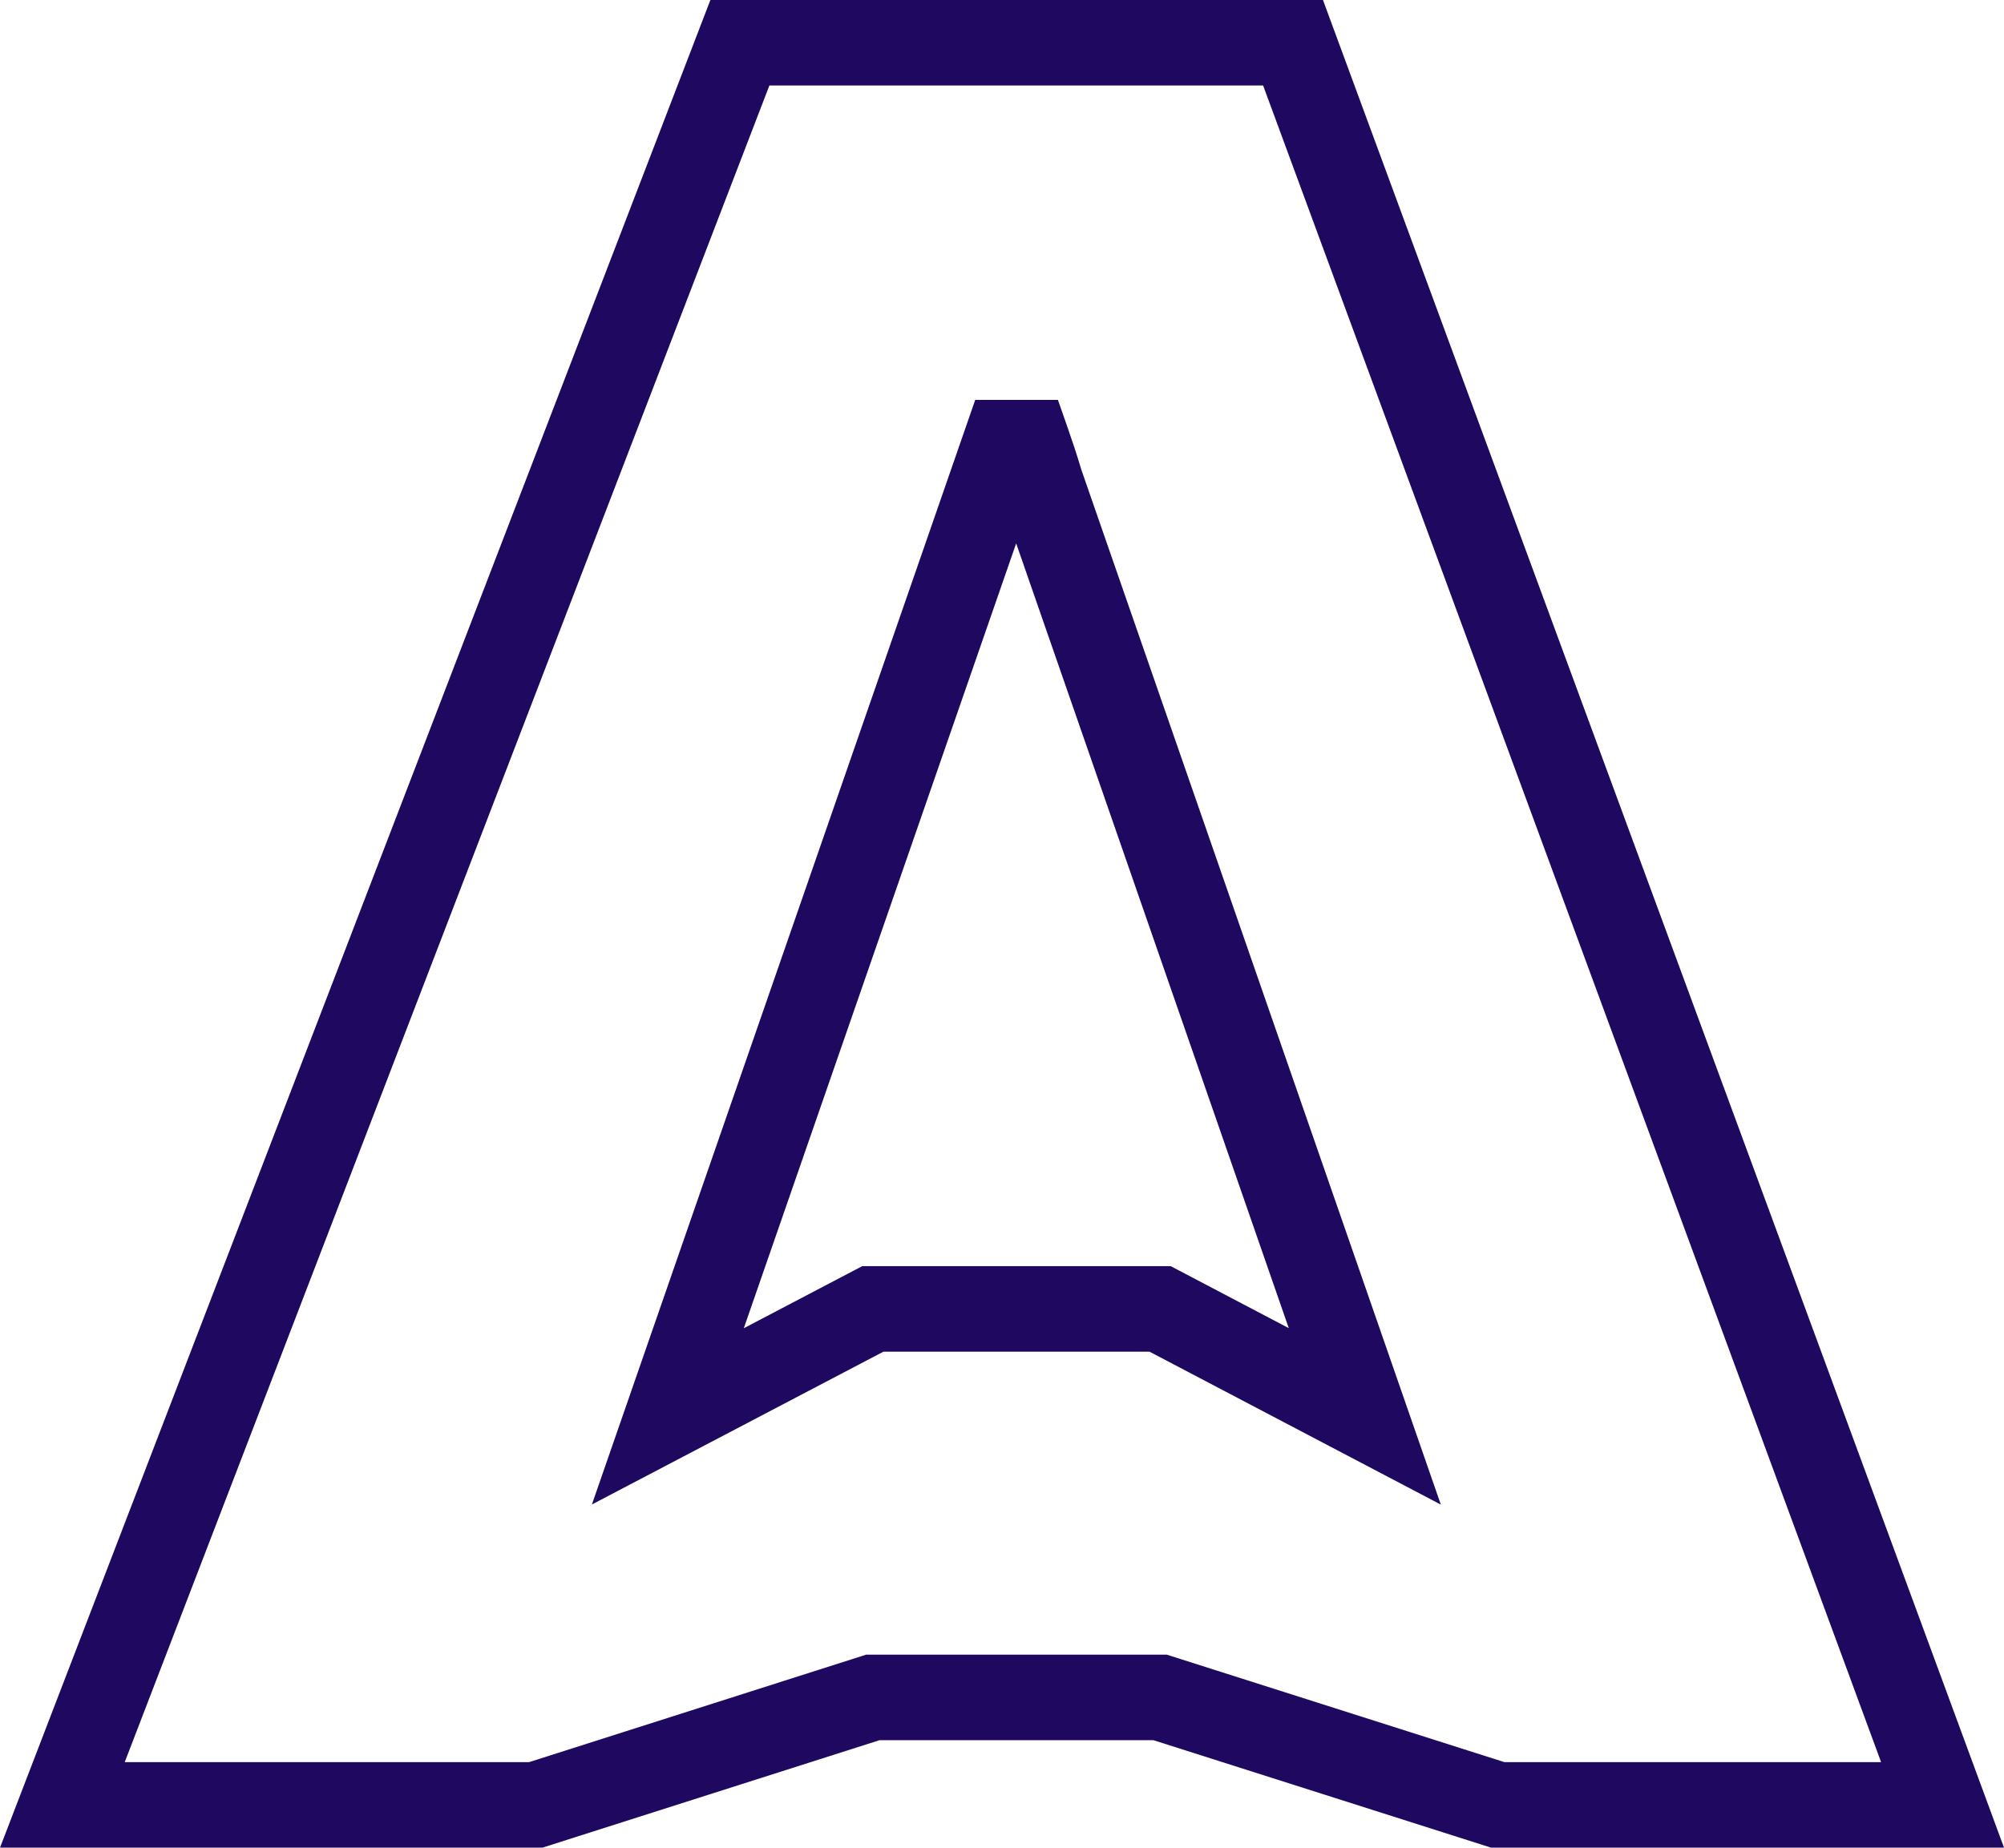 
<svg width="90" height="83" viewBox="0 0 90 83" fill="none" xmlns="http://www.w3.org/2000/svg">
<path fill-rule="evenodd" clip-rule="evenodd" d="M31.904 0H59.415L90 83H66.964L51.801 78.173H39.499L24.362 83H0L31.904 0ZM34.553 3.841L5.602 79.159H23.761L38.898 74.331H52.401L67.564 79.159H84.481L56.727 3.841H34.553ZM43.797 17.965H47.512L47.962 19.253C48.157 19.809 48.368 20.441 48.569 21.118L64.708 67.59L51.625 60.72H39.674L26.582 67.585L43.797 17.965ZM45.636 24.41L57.879 59.663L52.577 56.878H38.723L33.404 59.667L45.636 24.41Z" fill="#1F0860"/>
</svg>
